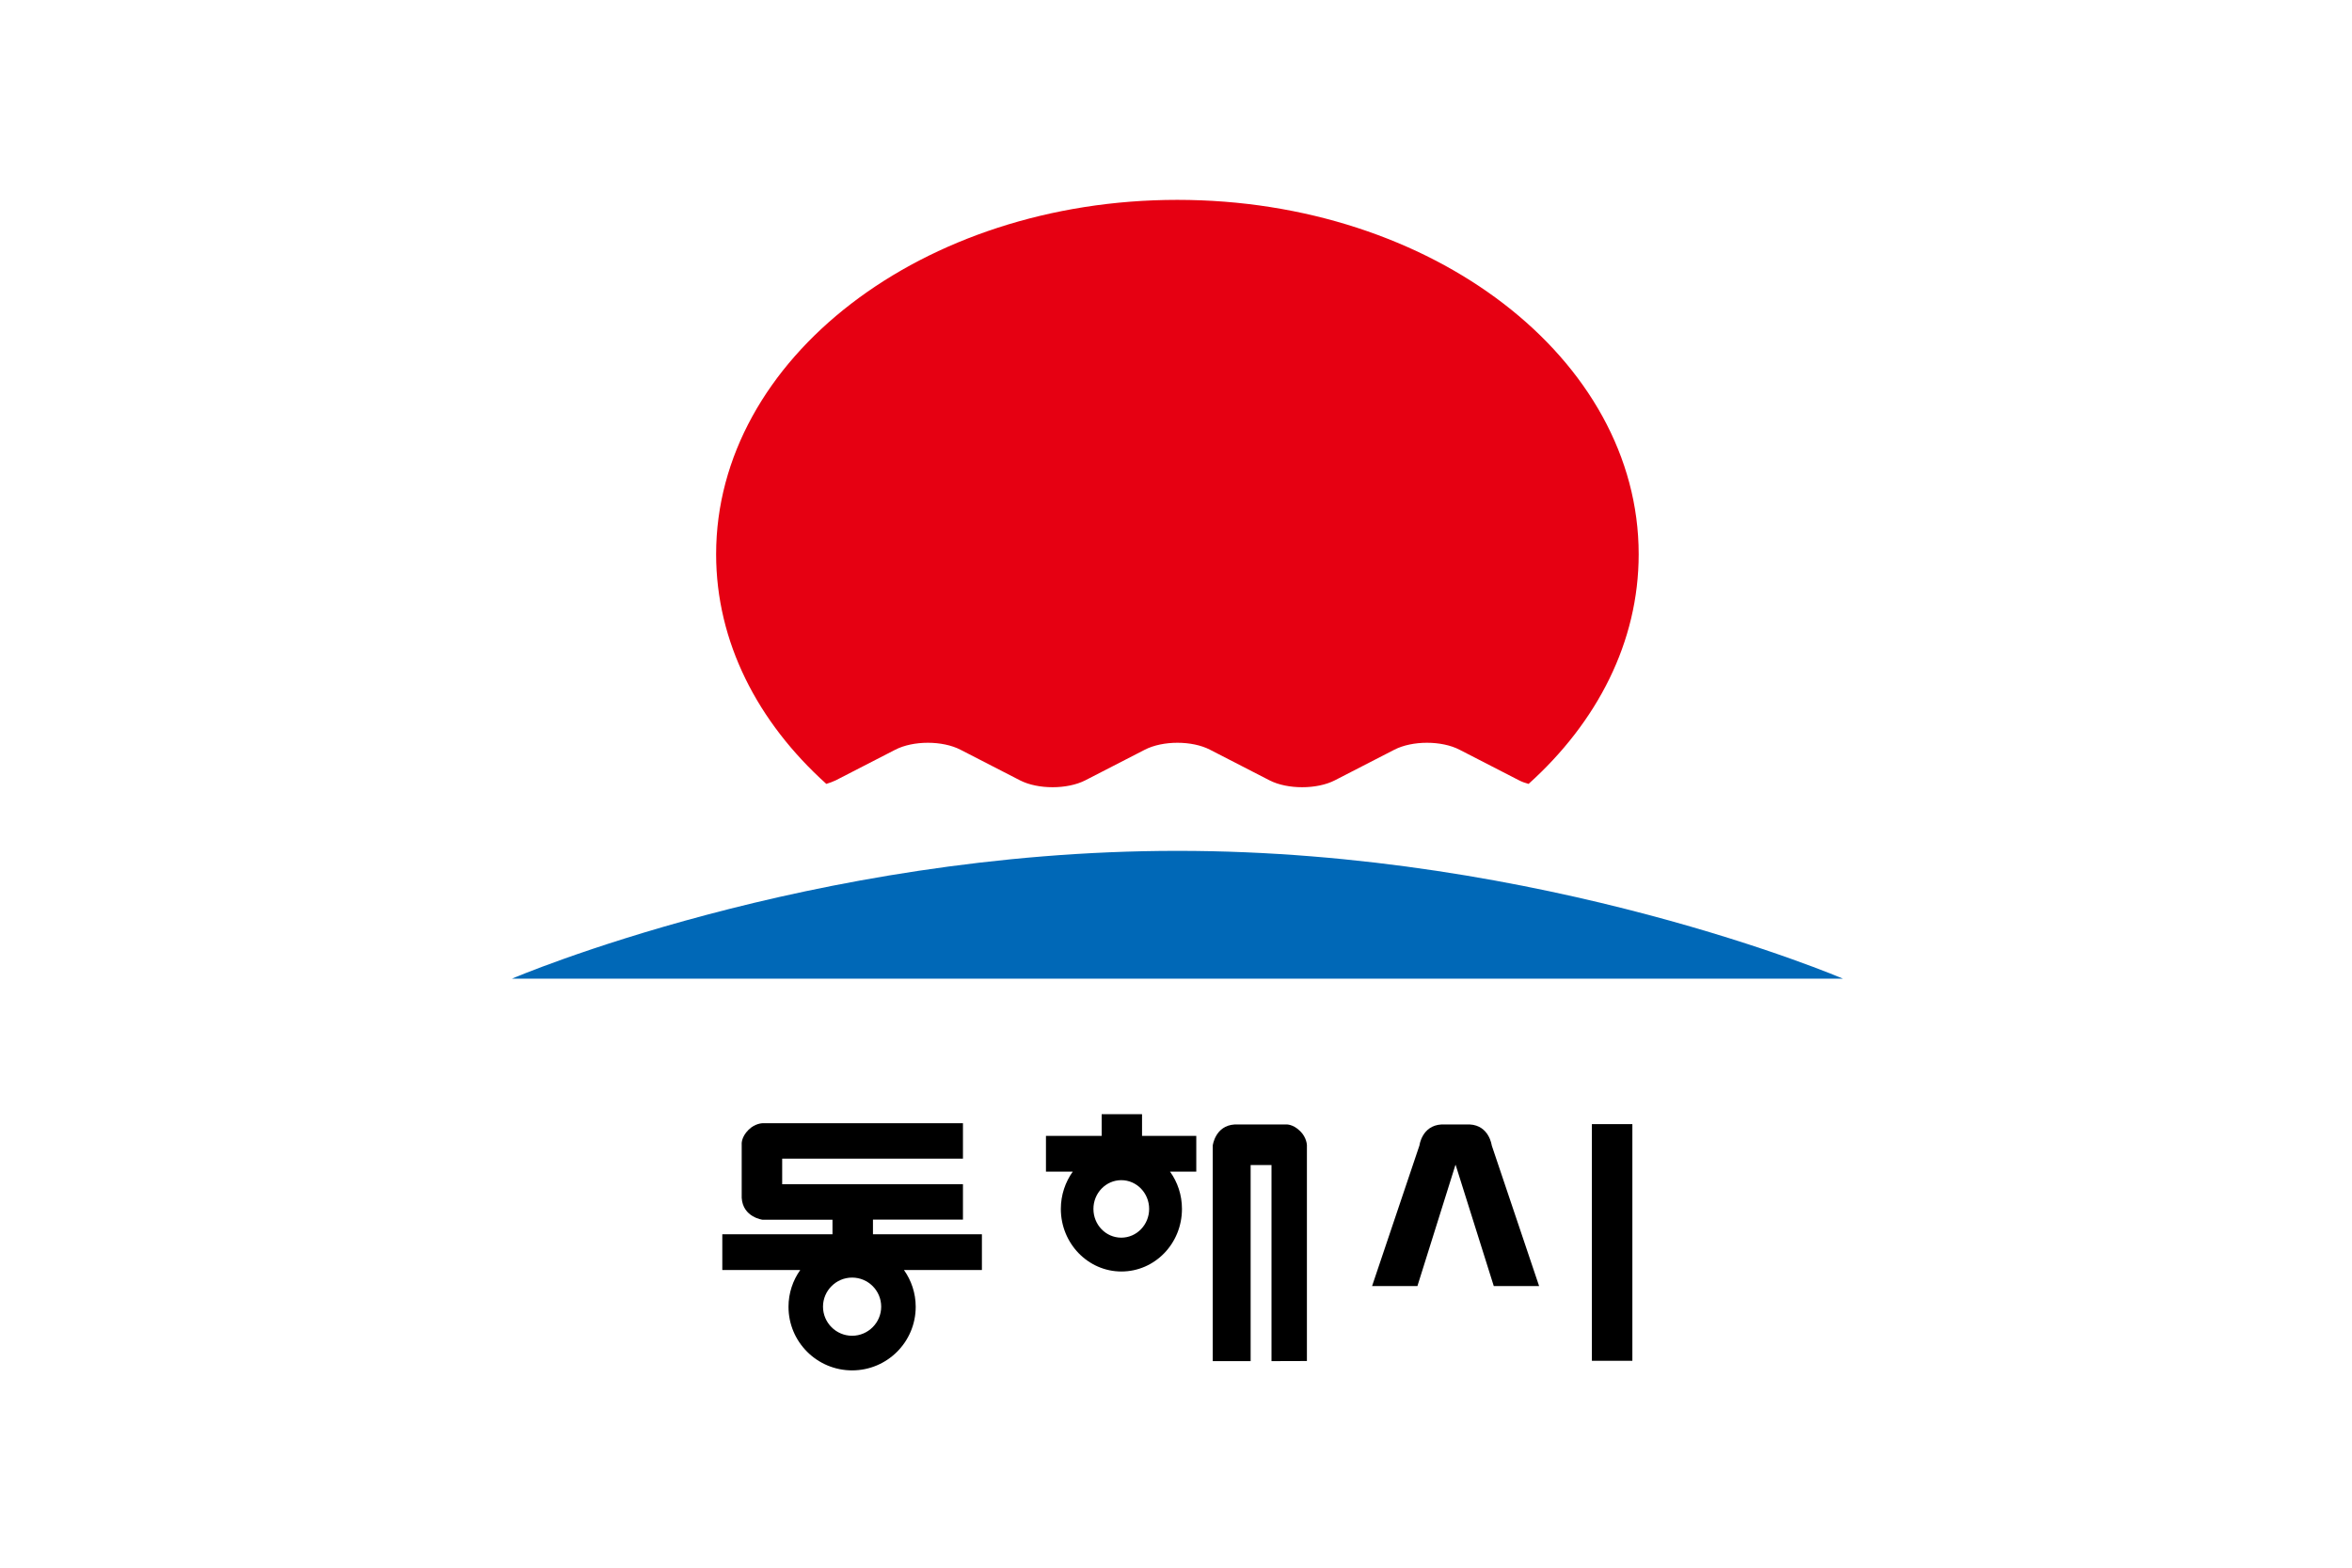 <?xml version="1.0" encoding="UTF-8"?>
<svg width="300mm" height="200mm" version="1.1" viewBox="0 0 300 200" xmlns="http://www.w3.org/2000/svg" xmlns:cc="http://creativecommons.org/ns#" xmlns:dc="http://purl.org/dc/elements/1.1/" xmlns:rdf="http://www.w3.org/1999/02/22-rdf-syntax-ns#" xmlns:xlink="http://www.w3.org/1999/xlink">
<defs>
<rect id="b" x="-.36" y="-.06" width="624" height="842"/>
<clipPath id="a">
<use width="100%" height="100%" xlink:href="#b"/>
</clipPath>
</defs>
<g transform="translate(-188.32 -26.637)">
<path d="m188.32 26.637h300v200h-300z" fill="#fff" style="paint-order:fill markers stroke"/>
<g transform="matrix(.353 0 0 .353 288.01 -263.8)" fill-rule="evenodd"></g>
<g transform="matrix(.265 0 0 .265 178 44.098)"></g>
<polygon class="st2" transform="matrix(.265 0 0 .265 352.93 280.3)" points="" clip-path="url(#a)" fill="#92bf1e"/>
<rect class="st2" x="400.54" y="341.71" width="0" height="0" clip-path="url(#a)" fill="#92bf1e" stroke-width=".265"/>
<rect class="st2" x="400.54" y="341.71" width="0" height="0" clip-path="url(#a)" fill="#92bf1e" stroke-width=".265"/>
<g transform="matrix(1.014 0 0 1.014 201.34 54.775)"></g>
<g transform="matrix(.265 0 0 .265 251.08 28.82)">
<g transform="translate(-6.651 -1.448)">
<g transform="matrix(.944 0 0 .944 -285.4 276.19)">
<g transform="translate(-10.114 -.749)">
<g transform="matrix(5.75 0 0 5.75 -876.98 -1412.9)">
<path d="m293.51 297.04h0.02l3.38 10.74h4.02l-4.2-12.47s-0.22-1.77-1.95-1.86h-2.51c-1.74 0.1-1.95 1.86-1.95 1.86l-4.2 12.47h4.02z"/>
<rect x="305.61" y="293.42" width="3.59" height="20.99"/>
<path d="m280.34 314.43v-19.14s-0.01-0.66-0.58-1.23c-0.67-0.68-1.29-0.61-1.29-0.61h-4.53c-1.74 0.1-1.95 1.87-1.95 1.87v19.12h3.36v-17.39h1.85v17.39z"/>
<path d="m265.73 292.54h-3.59v1.92h-4.94v3.17h2.38c-0.66 0.92-1.06 2.07-1.06 3.31 0 3.06 2.41 5.55 5.37 5.55 2.97 0 5.37-2.48 5.37-5.55 0-1.24-0.39-2.38-1.06-3.31h2.33v-3.17h-4.81v-1.92zm0.62 8.4c0 1.41-1.11 2.55-2.47 2.55-1.37 0-2.47-1.14-2.47-2.55s1.11-2.55 2.47-2.55 2.47 1.14 2.47 2.55z"/>
<path d="m241.86 301.89h7.98v-3.14h-16.03v-2.27h16.03v-3.14h-17.78s-0.66 0.01-1.23 0.58c-0.68 0.67-0.61 1.29-0.61 1.29v4.74c0.1 1.74 1.86 1.95 1.86 1.95h6.19v1.29h-9.77v3.17h6.91c-0.65 0.92-1.04 2.04-1.04 3.26 0 3.12 2.53 5.64 5.64 5.64 3.12 0 5.64-2.53 5.64-5.64 0-1.22-0.39-2.34-1.04-3.26h6.91v-3.17h-9.66zm-1.85 10.3c-1.42 0-2.58-1.16-2.58-2.58s1.16-2.58 2.58-2.58c1.43 0 2.58 1.16 2.58 2.58s-1.16 2.58-2.58 2.58z"/>
</g>
<g transform="matrix(5.847 0 0 5.847 -904.46 -1434.9)">
<path class="st0" d="m239.3 262.33 5.19-2.67c1.57-0.81 4.12-0.81 5.69 0l5.19 2.67c1.56 0.8 4.12 0.8 5.69 0l5.19-2.67c1.57-0.81 4.13-0.81 5.69 0l5.19 2.67c1.56 0.8 4.13 0.8 5.69 0l5.19-2.67c1.57-0.81 4.13-0.81 5.69 0l5.19 2.67c0.25 0.13 0.53 0.23 0.83 0.31 5.99-5.39 9.6-12.38 9.6-20.03 0-17.07-18.01-30.91-40.23-30.91-22.21 0-40.22 13.84-40.22 30.91 0 7.65 3.62 14.64 9.61 20.03 0.29-0.09 0.57-0.19 0.82-0.31z" clip-path="url(#a)" fill="#e60012"/>
<path class="st1" d="m327.14 279.63s-25.99-11.15-58.04-11.15-58.04 11.15-58.04 11.15z" clip-path="url(#a)" fill="#0068b7"/>
</g>
</g>
</g>
</g>
</g>
</g>
<style type="text/css">.st0{fill-rule:evenodd;clip-rule:evenodd;fill:#009A53;}
	.st1{fill-rule:evenodd;clip-rule:evenodd;fill:#E8380D;}
	.st2{fill-rule:evenodd;clip-rule:evenodd;fill:#0062B1;}
	.st3{fill:#909090;}</style>
<style type="text/css">.st0{fill:#009944;}
	.st1{fill:#004EA2;}
	.st2{fill:none;}
	.st3{fill:#E60012;}</style>
<style type="text/css">.st0{fill:#00559D;}
	.st1{fill:#90B1DD;}</style>
<style type="text/css">.st0{fill:#F18D00;}
	.st1{fill:#22AC38;}
	.st2{fill:#00479D;}</style>
<style type="text/css">.st0{fill-rule:evenodd;clip-rule:evenodd;fill:#009944;}
	.st1{fill-rule:evenodd;clip-rule:evenodd;fill:#E60012;}
	.st2{fill-rule:evenodd;clip-rule:evenodd;fill:#004098;}</style>
<style type="text/css">.st0{clip-path:url(#a);fill:#727171;}
	.st1{clip-path:url(#a);fill:#C9CACA;}
	.st2{clip-path:url(#a);fill:none;stroke:#727171;stroke-width:0.5;stroke-miterlimit:10;}
	.st3{clip-path:url(#a);}
	.st4{fill:#45B035;}
	.st5{fill:#FFFFFF;}
	.st6{fill:#9FA0A0;}
	.st7{fill:#005BAC;}
	.st8{fill:#EA5520;}
	.st9{fill:#727171;}
	.st10{fill:none;stroke:#000000;stroke-width:0.16;}</style>
<style type="text/css">.st0{fill:#8FC31F;}
	.st1{fill:none;}
	.st2{fill:#92BF1E;}
	.st3{fill:#0075C2;}
	.st4{fill:#9FA0A0;}
	.st5{fill:#F6AB00;}
	.st6{fill:#71756F;}</style>
<style type="text/css">.st0{fill-rule:evenodd;clip-rule:evenodd;fill:#00A73C;}
	.st1{fill-rule:evenodd;clip-rule:evenodd;fill:#0075C2;}
	.st2{fill-rule:evenodd;clip-rule:evenodd;fill:#004C66;}
	.st3{fill:#00A73C;}
	.st4{fill:#004C66;}</style>
<style type="text/css">.st0{fill-rule:evenodd;clip-rule:evenodd;fill:#00A73C;}
	.st1{fill-rule:evenodd;clip-rule:evenodd;fill:#0075C2;}
	.st2{fill-rule:evenodd;clip-rule:evenodd;fill:#004C66;}
	.st3{fill:#00A73C;}
	.st4{fill:#004C66;}</style>
<style type="text/css">.st0{fill:#008CA2;}
	.st1{fill:#615F5F;}</style>
<style type="text/css">.st0{fill:#27348B;}
	.st1{fill:#009FE3;}</style>
<style type="text/css">.st0{fill:#E60B16;}
	.st1{fill:#006BB6;}
	.st2{fill:#231D1E;}</style>
<style type="text/css">.st0{fill:#E60012;}
	.st1{fill:#0068B7;}</style>
</svg>
